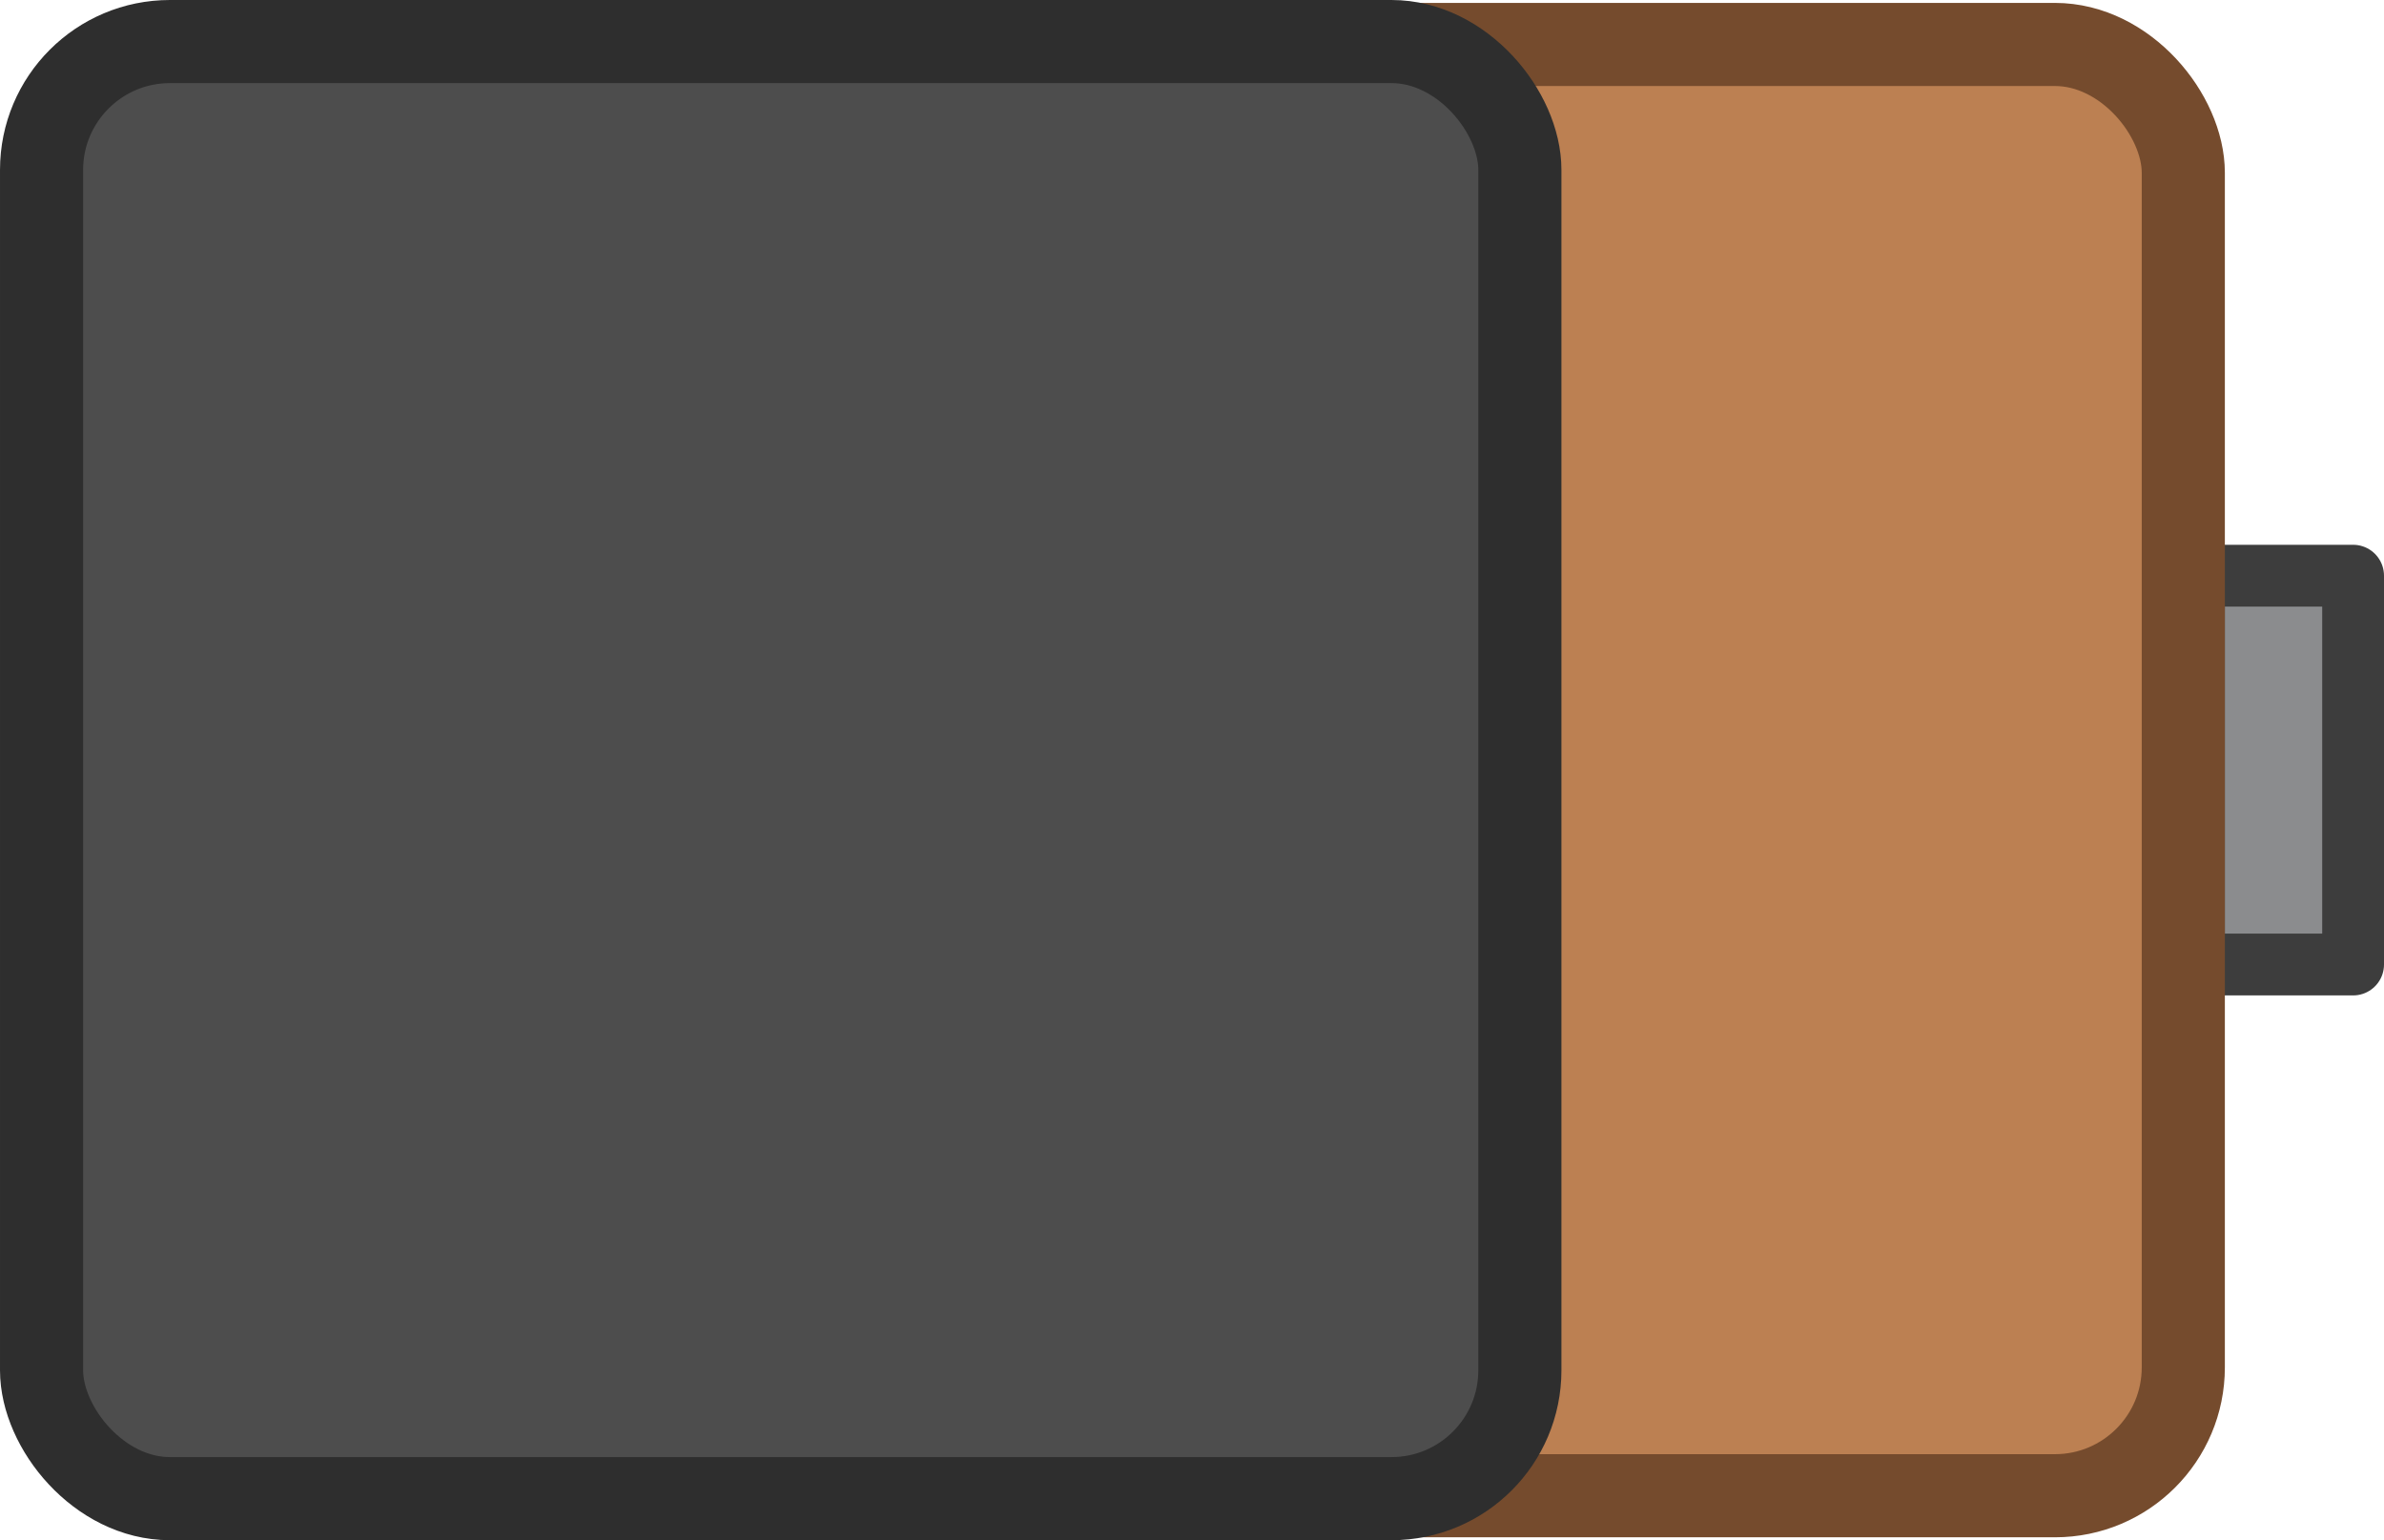<?xml version="1.0" encoding="UTF-8" standalone="no"?>
<!-- Created with Inkscape (http://www.inkscape.org/) -->

<svg
   version="1.1"
   id="svg1"
   width="77.151"
   height="49.846"
   viewBox="0 0 77.151 49.846"
   sodipodi:docname="curadell.svg"
   inkscape:export-filename="battery.jpeg.svg"
   inkscape:export-xdpi="96"
   inkscape:export-ydpi="96"
   inkscape:version="1.1.2 (0a00cf5339, 2022-02-04)"
   xmlns:inkscape="http://www.inkscape.org/namespaces/inkscape"
   xmlns:sodipodi="http://sodipodi.sourceforge.net/DTD/sodipodi-0.dtd"
   xmlns="http://www.w3.org/2000/svg"
   xmlns:svg="http://www.w3.org/2000/svg">
  <defs
     id="defs1" />
  <sodipodi:namedview
     id="namedview1"
     pagecolor="#505050"
     bordercolor="#000000"
     borderopacity="0.25"
     inkscape:showpageshadow="2"
     inkscape:pageopacity="0"
     inkscape:pagecheckerboard="true"
     inkscape:deskcolor="#d1d1d1"
     inkscape:pageshadow="0"
     showgrid="false"
     inkscape:zoom="5.7026854"
     inkscape:cx="-26.829465"
     inkscape:cy="52.256083"
     inkscape:window-width="2560"
     inkscape:window-height="1372"
     inkscape:window-x="0"
     inkscape:window-y="0"
     inkscape:window-maximized="1"
     inkscape:current-layer="g1" />
  <g
     inkscape:groupmode="layer"
     inkscape:label="Image"
     id="g1"
     transform="translate(9.486,-38.531)">
    <rect
       style="fill:#8b8c8e;fill-opacity:1;stroke:#3d3d3d;stroke-width:2;stroke-linecap:round;stroke-linejoin:round;stroke-miterlimit:0;stroke-dasharray:none;stroke-opacity:1"
       id="rect4"
       width="12.584"
       height="5.151"
       x="57.162"
       y="-66.665"
       ry="0"
       transform="rotate(90)" />
    <rect
       style="fill:#bc8052;fill-opacity:1;stroke:#754b2d;stroke-width:2.69;stroke-linecap:round;stroke-linejoin:round;stroke-miterlimit:0;stroke-dasharray:none;stroke-opacity:1"
       id="rect2713"
       width="29.699"
       height="46.968"
       x="31.471"
       y="39.97"
       rx="4.154"
       ry="4.154" />
    <rect
       style="fill:#4d4d4d;fill-opacity:1;stroke:#2e2e2e;stroke-width:2.69;stroke-linecap:round;stroke-linejoin:round;stroke-miterlimit:0;stroke-dasharray:none;stroke-opacity:1"
       id="rect2292"
       width="47.841"
       height="47.156"
       x="-8.141"
       y="39.876"
       rx="4.154"
       ry="4.154" />
  </g>
</svg>
